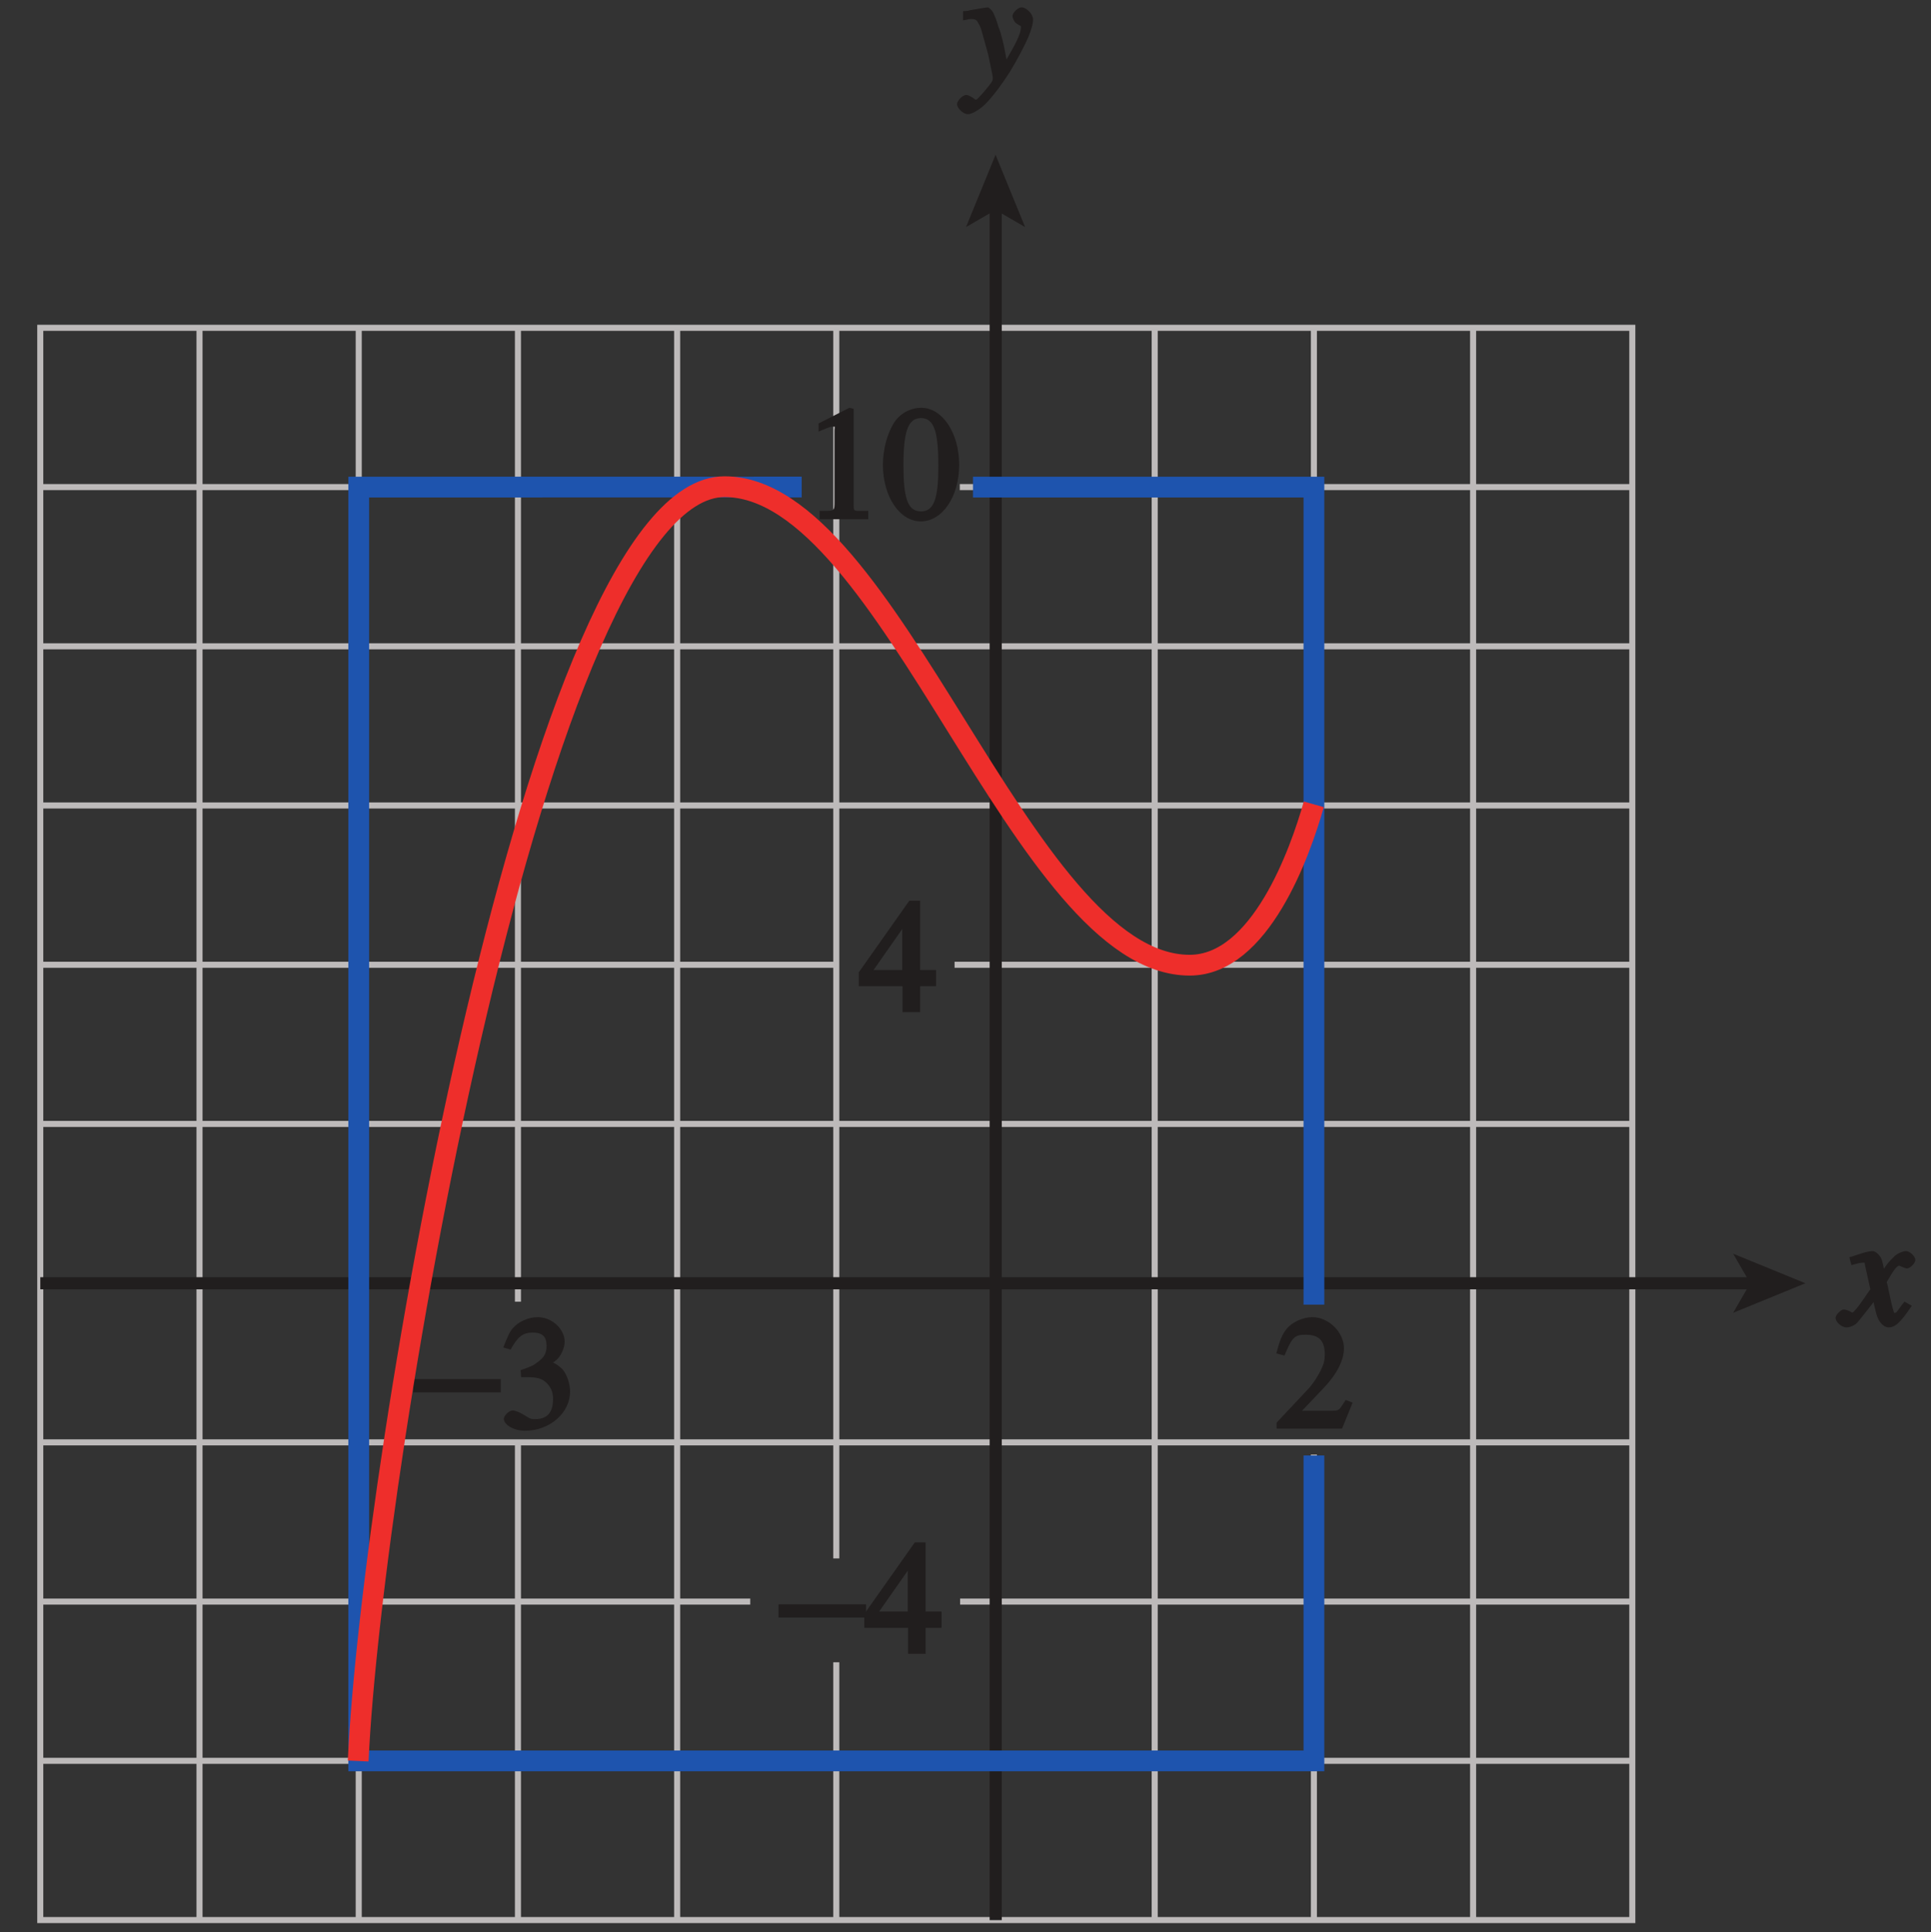 <?xml version="1.0" encoding="UTF-8" standalone="no"?>
<svg
   xmlns:dc="http://purl.org/dc/elements/1.1/"
   xmlns:cc="http://creativecommons.org/ns#"
   xmlns:rdf="http://www.w3.org/1999/02/22-rdf-syntax-ns#"
   xmlns:svg="http://www.w3.org/2000/svg"
   xmlns="http://www.w3.org/2000/svg"
   xmlns:xlink="http://www.w3.org/1999/xlink"
   xmlns:sodipodi="http://sodipodi.sourceforge.net/DTD/sodipodi-0.dtd"
   xmlns:inkscape="http://www.inkscape.org/namespaces/inkscape"
   width="111.572pt"
   height="111.628pt"
   viewBox="0 0 111.572 111.628"
   version="1.1"
   id="svg2"
   inkscape:version="0.91 r13725"
   sodipodi:docname="fig-in-ex-ans-2-6-1.svg">
  <rect x="0" y="0" width="111.572" height="111.628" fill="#333333" stroke="none"/>
  <sodipodi:namedview
     pagecolor="#ffffff"
     bordercolor="#666666"
     borderopacity="1"
     objecttolerance="10"
     gridtolerance="10"
     guidetolerance="10"
     inkscape:pageopacity="0"
     inkscape:pageshadow="2"
     inkscape:window-width="640"
     inkscape:window-height="480"
     id="namedview148"
     showgrid="false"
     inkscape:zoom="2.0877303"
     inkscape:cx="69.732251"
     inkscape:cy="69.767752"
     inkscape:window-x="0"
     inkscape:window-y="0"
     inkscape:window-maximized="0"
     inkscape:current-layer="svg2" />
  <defs
     id="defs4">
    <g
       id="g6">
      <symbol
         overflow="visible"
         id="glyph0-0">
        <path
           style="stroke:none;"
           d=""
           id="path9" />
      </symbol>
      <symbol
         overflow="visible"
         id="glyph0-1">
        <path
           style="stroke:none;"
           d="M 0.141 -3.594 C 0.25 -3.625 0.312 -3.641 0.406 -3.641 C 0.688 -3.641 0.75 -3.578 0.859 -3.359 C 0.984 -3.156 0.984 -3.109 1.172 -2.438 C 1.281 -2.047 1.359 -1.766 1.406 -1.594 L 1.578 -0.766 C 1.641 -0.5 1.672 -0.312 1.672 -0.203 C 1.672 -0.047 1.578 0.062 1.266 0.438 C 1.062 0.688 0.859 0.906 0.75 1 C 0.688 1.031 0.75 1.016 0.688 1.016 C 0.625 1.016 0.703 1.047 0.625 0.984 C 0.438 0.844 0.25 0.75 0.141 0.75 C -0.078 0.75 -0.391 1.078 -0.391 1.281 C -0.391 1.516 -0.031 1.859 0.234 1.859 C 0.469 1.859 0.906 1.609 1.266 1.25 C 1.703 0.797 2.219 0.109 2.672 -0.609 C 3.047 -1.219 3.516 -2.094 3.75 -2.656 C 3.906 -3.031 4 -3.391 4 -3.609 C 4 -3.922 3.625 -4.312 3.328 -4.312 C 3.125 -4.312 2.812 -4 2.812 -3.812 C 2.812 -3.688 2.922 -3.453 3.047 -3.375 L 3.172 -3.297 C 3.297 -3.219 3.297 -3.266 3.297 -3.141 C 3.297 -2.812 3.016 -2.219 2.328 -1.078 L 2.25 -0.938 L 2.547 -0.812 L 2.5 -1.109 C 2.406 -1.625 2.359 -1.875 2.297 -2.172 C 2.25 -2.375 2.203 -2.562 2.156 -2.719 C 2.141 -2.812 2.078 -2.984 2 -3.188 C 1.938 -3.406 1.844 -3.688 1.797 -3.781 L 1.734 -3.922 C 1.672 -4.109 1.453 -4.312 1.391 -4.312 C 1.375 -4.312 1.094 -4.281 0.781 -4.219 L 0.406 -4.156 L 0.203 -4.109 L -0.047 -4.094 L -0.047 -3.562 Z M 0.141 -3.594 "
           id="path12" />
      </symbol>
      <symbol
         overflow="visible"
         id="glyph0-2">
        <path
           style="stroke:none;"
           d="M 3.484 -1.297 L 3.422 -1.219 L 3.297 -1.047 C 3.094 -0.781 3.109 -0.75 3 -0.75 C 2.906 -0.75 2.984 -0.641 2.953 -0.766 C 2.906 -0.906 2.859 -1.094 2.797 -1.344 L 2.562 -2.438 L 2.531 -2.516 C 2.891 -3.125 3.094 -3.469 3.266 -3.469 C 3.297 -3.469 3.234 -3.484 3.297 -3.453 L 3.375 -3.422 C 3.469 -3.375 3.641 -3.312 3.703 -3.312 C 3.891 -3.312 4.188 -3.609 4.188 -3.812 C 4.188 -4 3.875 -4.312 3.656 -4.312 C 3.453 -4.312 3.094 -4.156 2.922 -3.953 C 2.625 -3.656 2.578 -3.625 2.172 -2.984 L 2.469 -2.859 L 2.359 -3.344 L 2.328 -3.516 L 2.266 -3.766 C 2.188 -4.031 1.922 -4.312 1.719 -4.312 C 1.516 -4.312 1.266 -4.25 0.719 -4.062 L 0.375 -3.953 L 0.5 -3.5 C 0.797 -3.594 1.031 -3.641 1.109 -3.641 C 1.328 -3.641 1.219 -3.719 1.328 -3.281 L 1.578 -2.156 L 1.594 -2.125 L 1.578 -2.094 L 1.156 -1.484 C 0.906 -1.109 0.672 -0.844 0.562 -0.75 C 0.531 -0.734 0.625 -0.781 0.578 -0.781 C 0.547 -0.781 0.578 -0.734 0.5 -0.781 L 0.391 -0.844 C 0.203 -0.922 0.125 -0.938 0.047 -0.938 C -0.109 -0.938 -0.422 -0.625 -0.422 -0.453 C -0.422 -0.219 -0.078 0.094 0.203 0.094 C 0.406 0.094 0.641 0 0.812 -0.156 C 0.969 -0.344 1.156 -0.562 1.344 -0.812 L 1.734 -1.312 L 1.766 -1.375 L 1.938 -0.672 C 2.062 -0.219 2.359 0.094 2.641 0.094 C 3 0.094 3.297 -0.125 3.984 -1.156 L 3.562 -1.391 Z M 3.484 -1.297 "
           id="path15" />
      </symbol>
      <symbol
         overflow="visible"
         id="glyph1-0">
        <path
           style="stroke:none;"
           d=""
           id="path18" />
      </symbol>
      <symbol
         overflow="visible"
         id="glyph1-1">
        <path
           style="stroke:none;"
           d="M 4.25 -2.438 L 3.484 -2.438 L 3.484 -6.438 L 2.859 -6.438 L -0.062 -2.297 L -0.062 -1.5 L 2.469 -1.5 L 2.469 0 L 3.484 0 L 3.484 -1.5 L 4.406 -1.5 L 4.406 -2.438 Z M 2.625 -2.438 L 0.797 -2.438 L 2.688 -5.141 L 2.453 -5.141 L 2.453 -2.438 Z M 2.625 -2.438 "
           id="path21" />
      </symbol>
      <symbol
         overflow="visible"
         id="glyph1-2">
        <path
           style="stroke:none;"
           d="M 1.375 -2.969 L 1.609 -2.969 C 2.234 -2.969 2.516 -2.859 2.797 -2.516 C 2.984 -2.281 3.062 -2.047 3.062 -1.703 C 3.062 -0.938 2.734 -0.547 2.031 -0.547 C 1.844 -0.547 1.766 -0.547 1.531 -0.703 L 1.344 -0.812 C 1.141 -0.938 0.875 -1.047 0.734 -1.047 C 0.516 -1.047 0.219 -0.75 0.219 -0.562 C 0.219 -0.234 0.781 0.125 1.438 0.125 C 2.875 0.125 4.047 -0.906 4.047 -2.141 C 4.047 -2.594 3.859 -3.125 3.625 -3.406 C 3.422 -3.625 3.156 -3.781 3.062 -3.812 C 3.125 -3.859 3.203 -3.906 3.344 -4.047 C 3.562 -4.281 3.734 -4.719 3.734 -5.016 C 3.734 -5.75 3 -6.438 2.188 -6.438 C 1.641 -6.438 1.078 -6.188 0.734 -5.797 C 0.547 -5.578 0.406 -5.25 0.188 -4.688 L 0.609 -4.562 C 1.016 -5.297 1.312 -5.547 1.875 -5.547 C 2.453 -5.547 2.688 -5.328 2.688 -4.766 C 2.688 -4.344 2.531 -4.094 2.156 -3.828 C 1.906 -3.641 1.859 -3.609 1.188 -3.375 L 1.219 -2.969 Z M 1.375 -2.969 "
           id="path24" />
      </symbol>
      <symbol
         overflow="visible"
         id="glyph1-3">
        <path
           style="stroke:none;"
           d="M 1.062 0 L 3.703 0 L 3.703 -0.484 L 3.484 -0.484 C 2.859 -0.484 2.859 -0.422 2.859 -0.844 L 2.859 -6.375 L 2.609 -6.438 L 0.828 -5.531 L 0.828 -5.062 L 1.047 -5.156 C 1.469 -5.328 1.516 -5.344 1.609 -5.344 C 1.844 -5.344 1.75 -5.406 1.75 -5.078 L 1.75 -1.016 C 1.75 -0.484 1.75 -0.484 1.125 -0.484 L 0.891 -0.484 L 0.891 0 Z M 1.062 0 "
           id="path27" />
      </symbol>
      <symbol
         overflow="visible"
         id="glyph1-4">
        <path
           style="stroke:none;"
           d="M 2.266 -6.438 C 1.641 -6.438 1.016 -6.109 0.672 -5.547 C 0.297 -4.938 0.047 -4.031 0.047 -3.156 C 0.047 -1.281 1.031 0.125 2.234 0.125 C 3.469 0.125 4.453 -1.281 4.453 -3.156 C 4.453 -5 3.469 -6.438 2.266 -6.438 Z M 2.25 -5.844 C 3.016 -5.844 3.25 -5.016 3.25 -3.094 C 3.25 -1.234 3.016 -0.453 2.25 -0.453 C 1.469 -0.453 1.234 -1.234 1.234 -3.125 C 1.234 -5.031 1.484 -5.844 2.25 -5.844 Z M 2.25 -5.844 "
           id="path30" />
      </symbol>
      <symbol
         overflow="visible"
         id="glyph1-5">
        <path
           style="stroke:none;"
           d="M 0.266 0 L 3.875 0 L 4.484 -1.5 L 4.078 -1.656 C 4.016 -1.531 4 -1.516 3.984 -1.5 C 3.703 -1.062 3.688 -1.031 3.297 -1.031 L 1.562 -1.031 L 2.781 -2.312 C 3.578 -3.141 3.984 -3.953 3.984 -4.641 C 3.984 -5.562 3.109 -6.438 2.156 -6.438 C 1.625 -6.438 1 -6.156 0.688 -5.781 C 0.406 -5.438 0.266 -5.078 0.078 -4.344 L 0.547 -4.219 C 1 -5.312 1.141 -5.422 1.781 -5.422 C 2.547 -5.422 2.875 -5.078 2.875 -4.281 C 2.875 -3.922 2.828 -3.75 2.625 -3.328 C 2.406 -2.922 2.266 -2.703 1.984 -2.359 C 1.906 -2.281 1.828 -2.188 1.75 -2.109 L 0.094 -0.344 L 0.094 0 Z M 0.266 0 "
           id="path33" />
      </symbol>
      <symbol
         overflow="visible"
         id="glyph2-0">
        <path
           style="stroke:none;"
           d=""
           id="path36" />
      </symbol>
      <symbol
         overflow="visible"
         id="glyph2-1">
        <path
           style="stroke:none;"
           d="M 0.094 -2.094 L 4.984 -2.094 L 4.984 -2.859 L -0.078 -2.859 L -0.078 -2.094 Z M 0.094 -2.094 "
           id="path39" />
      </symbol>
    </g>
    <clipPath
       id="clip1">
      <path
         d="M 0 0 L 111.57 0 L 111.57 111.629 L 0 111.629 Z M 0 0 "
         id="path42" />
    </clipPath>
    <linearGradient
       id="linear0"
       gradientUnits="userSpaceOnUse"
       x1="17.053"
       y1="128"
       x2="95.952"
       y2="128"
       gradientTransform="matrix(1.414,0,0,1.595,-24.114,-44.79)">
      <stop
         offset="0"
         style="stop-color:rgb(74.171%,86.05%,90.765%);stop-opacity:1;"
         id="stop45" />
      <stop
         offset="0.125"
         style="stop-color:rgb(74.483%,86.267%,90.944%);stop-opacity:1;"
         id="stop47" />
      <stop
         offset="0.25"
         style="stop-color:rgb(75.108%,86.702%,91.295%);stop-opacity:1;"
         id="stop49" />
      <stop
         offset="0.375"
         style="stop-color:rgb(75.735%,87.137%,91.649%);stop-opacity:1;"
         id="stop51" />
      <stop
         offset="0.5"
         style="stop-color:rgb(76.366%,87.573%,92.001%);stop-opacity:1;"
         id="stop53" />
      <stop
         offset="0.625"
         style="stop-color:rgb(76.997%,88.011%,92.355%);stop-opacity:1;"
         id="stop55" />
      <stop
         offset="0.75"
         style="stop-color:rgb(77.634%,88.448%,92.708%);stop-opacity:1;"
         id="stop57" />
      <stop
         offset="0.875"
         style="stop-color:rgb(78.271%,88.887%,93.063%);stop-opacity:1;"
         id="stop59" />
      <stop
         offset="1"
         style="stop-color:rgb(78.911%,89.325%,93.416%);stop-opacity:1;"
         id="stop61" />
    </linearGradient>
    <clipPath
       id="clip2">
      <path
         d="M 2 18 L 95 18 L 95 111.629 L 2 111.629 Z M 2 18 "
         id="path64" />
    </clipPath>
    <clipPath
       id="clip3">
      <path
         d="M 57 11 L 58 11 L 58 111.629 L 57 111.629 Z M 57 11 "
         id="path67" />
    </clipPath>
    <clipPath
       id="clip4">
      <path
         d="M 1.387 73 L 102 73 L 102 75 L 1.387 75 Z M 1.387 73 "
         id="path70" />
    </clipPath>
    <clipPath
       id="clip5">
      <path
         d="M 0 0 L 111.57 0 L 111.57 111.629 L 0 111.629 Z M 0 0 "
         id="path73" />
    </clipPath>
  </defs>
  <g
     style="clip-rule:nonzero"
     id="g80"
     clip-path="url(#clip2)">
    <path
       inkscape:connector-curvature="0"
       id="path82"
       transform="matrix(1,0,0,-1,-282.614,465.6)"
       d="m 294.142,446.663 0,-91.992 m 9.199,91.992 0,-91.992 m 9.199,27.598 0,-27.598 m 0,91.992 0,-56.266 m 9.199,56.266 0,-91.992 m 9.195,14.895 0,-14.895 m 0,91.992 0,-71.098 m 9.203,71.098 0,-91.992 m 9.195,91.992 0,-91.992 m 9.199,26.895 0,-26.895 m 0,91.992 0,-56.266 m 9.199,56.266 0,-91.992 m -39.492,82.789 -43.297,0 m 91.988,0 -38.859,0 m 38.859,-9.199 -91.988,0 m 91.988,-9.195 -91.988,0 m 45.953,-9.203 -45.953,0 m 91.988,0 -39.16,0 m 39.16,-9.195 -91.988,0 m 91.988,-9.203 -91.988,0 m 91.988,-9.195 -91.988,0 m 41.023,-9.199 -41.023,0 m 91.988,0 -38.84,0 m 38.84,-9.199 -91.988,0 m 0,-9.199 91.988,0 0,91.988 -91.988,0 z m 0,0"
       style="fill:none;stroke:#bdbaba;stroke-width:0.35;stroke-linecap:butt;stroke-linejoin:miter;stroke-miterlimit:4;stroke-opacity:1" />
  </g>
  <g
     id="g84"
     style="fill:#211e1e;fill-opacity:1">
    <use
       height="100%"
       width="100%"
       id="use86"
       y="4.738"
       x="55.69"
       xlink:href="#glyph0-1" />
  </g>
  <g
     style="clip-rule:nonzero"
     id="g88"
     clip-path="url(#clip3)">
    <path
       inkscape:connector-curvature="0"
       id="path90"
       transform="matrix(1,0,0,-1,-282.614,465.6)"
       d="m 340.145,354.67 0,99.023"
       style="fill:none;stroke:#211e1e;stroke-width:0.7;stroke-linecap:butt;stroke-linejoin:miter;stroke-miterlimit:4;stroke-opacity:1" />
  </g>
  <path
     inkscape:connector-curvature="0"
     id="path92"
     d="m 57.523,8.938 1.707,4.18 -1.707,-0.988 -1.707,0.988 1.707,-4.18"
     style="fill:#211e1e;fill-opacity:1;fill-rule:nonzero;stroke:none" />
  <g
     id="g94"
     style="fill:#211e1e;fill-opacity:1">
    <use
       height="100%"
       width="100%"
       id="use96"
       y="58.476"
       x="49.679"
       xlink:href="#glyph1-1" />
  </g>
  <g
     id="g98"
     style="fill:#211e1e;fill-opacity:1">
    <use
       height="100%"
       width="100%"
       id="use100"
       y="95.544"
       x="45.058"
       xlink:href="#glyph2-1" />
  </g>
  <g
     id="g102"
     style="fill:#211e1e;fill-opacity:1">
    <use
       height="100%"
       width="100%"
       id="use104"
       y="95.544"
       x="49.999"
       xlink:href="#glyph1-1" />
  </g>
  <g
     id="g106"
     style="fill:#211e1e;fill-opacity:1">
    <use
       height="100%"
       width="100%"
       id="use108"
       y="76.592"
       x="106.479"
       xlink:href="#glyph0-2" />
  </g>
  <g
     style="clip-rule:nonzero"
     id="g110"
     clip-path="url(#clip4)">
    <path
       inkscape:connector-curvature="0"
       id="path112"
       transform="matrix(1,0,0,-1,-282.614,465.6)"
       d="m 383.966,391.463 -99.023,0"
       style="fill:none;stroke:#211e1e;stroke-width:0.7;stroke-linecap:butt;stroke-linejoin:miter;stroke-miterlimit:4;stroke-opacity:1" />
  </g>
  <path
     inkscape:connector-curvature="0"
     id="path114"
     d="m 104.316,74.137 -4.176,1.707 0.988,-1.707 -0.988,-1.707 4.176,1.707"
     style="fill:#211e1e;fill-opacity:1;fill-rule:nonzero;stroke:none" />
  <g
     id="g116"
     style="fill:#211e1e;fill-opacity:1">
    <use
       height="100%"
       width="100%"
       id="use118"
       y="82.534"
       x="23.951"
       xlink:href="#glyph2-1" />
  </g>
  <g
     id="g120"
     style="fill:#211e1e;fill-opacity:1">
    <use
       height="100%"
       width="100%"
       id="use122"
       y="82.534"
       x="28.892"
       xlink:href="#glyph1-2" />
  </g>
  <path
     inkscape:connector-curvature="0"
     id="path124"
     d="m 75.918,84.086 0,17.645 -55.191,0 0,-73.59 25.594,-0.004 m 9.898,0.004 19.699,0 0,47.23"
     style="fill:none;stroke:#1e54ae;stroke-width:1.2;stroke-linecap:butt;stroke-linejoin:miter;stroke-miterlimit:4;stroke-opacity:1" />
  <g
     id="g126"
     style="fill:#211e1e;fill-opacity:1">
    <use
       height="100%"
       width="100%"
       id="use128"
       y="29.997"
       x="46.467"
       xlink:href="#glyph1-3" />
    <use
       height="100%"
       width="100%"
       id="use130"
       y="29.997"
       x="50.967"
       xlink:href="#glyph1-4" />
  </g>
  <path
     inkscape:connector-curvature="0"
     id="path132"
     d="m 20.695,101.738 c 0.785,-17.203 10.418,-73.598 21.16,-73.621 9.621,-0.019 17.172,27.641 26.883,27.645 4.078,0 6.391,-6.527 7.172,-9.293"
     style="fill:none;stroke:#ee2e2b;stroke-width:1.2;stroke-linecap:butt;stroke-linejoin:miter;stroke-miterlimit:4;stroke-opacity:1" />
  <g
     id="g134"
     style="fill:#211e1e;fill-opacity:1">
    <use
       height="100%"
       width="100%"
       id="use136"
       y="82.534"
       x="73.669"
       xlink:href="#glyph1-5" />
  </g>
  <g
     style="clip-rule:nonzero"
     id="g138"
     clip-path="url(#clip5)">
    <path
       inkscape:connector-curvature="0"
       id="path140"
       transform="matrix(1,0,0,-1,-282.614,465.6)"
       d="m 42.001,803.998 0,-24 m -42,-18 24,0 m 630,42 0,-24 m 42,-18 -24,0 M 42.001,-0.002 l 0,24 m -42,18 24,0 m 630,-42 0,24 m 42,18 -24,0"
       style="fill:none;stroke:#ffffff;stroke-width:0.5;stroke-linecap:butt;stroke-linejoin:miter;stroke-miterlimit:10;stroke-opacity:1" />
    <path
       inkscape:connector-curvature="0"
       id="path142"
       transform="matrix(1,0,0,-1,-282.614,465.6)"
       d="m 42.001,803.998 0,-24 m -42,-18 24,0 m 630,42 0,-24 m 42,-18 -24,0 M 42.001,-0.002 l 0,24 m -42,18 24,0 m 630,-42 0,24 m 42,18 -24,0"
       style="fill:none;stroke:#000000;stroke-width:0.25;stroke-linecap:butt;stroke-linejoin:miter;stroke-miterlimit:10;stroke-opacity:1" />
    <path
       inkscape:connector-curvature="0"
       id="path144"
       transform="matrix(1,0,0,-1,-282.614,465.6)"
       d="m 324.001,791.998 48,0 m -48,-780 48,0 M 12.001,425.998 l 0,-48 m 672,48 0,-48 m -336,426 0,-24 m 0,-756 0,-24 M 9.1875e-4,401.998 l 24,0 m 648,0 24,0 m -348,390 6,0 c 0,-3.309 -2.688,-6 -6,-6 -3.312,0 -6,2.691 -6,6 0,3.312 2.688,6 6,6 3.312,0 6,-2.688 6,-6 m -6,-780 6,0 c 0,-3.309 -2.688,-6 -6,-6 -3.312,0 -6,2.691 -6,6 0,3.312 2.688,6 6,6 3.312,0 6,-2.688 6,-6 M 12.001,401.998 l 6,0 c 0,-3.309 -2.688,-6 -6,-6 -3.312,0 -6,2.691 -6,6 0,3.312 2.688,6 6,6 3.312,0 6,-2.688 6,-6 m 666,0 6,0 c 0,-3.309 -2.688,-6 -6,-6 -3.312,0 -6,2.691 -6,6 0,3.312 2.688,6 6,6 3.312,0 6,-2.688 6,-6"
       style="fill:none;stroke:#ffffff;stroke-width:0.5;stroke-linecap:butt;stroke-linejoin:miter;stroke-miterlimit:10;stroke-opacity:1" />
    <path
       inkscape:connector-curvature="0"
       id="path146"
       transform="matrix(1,0,0,-1,-282.614,465.6)"
       d="m 324.001,791.998 48,0 m -48,-780 48,0 M 12.001,425.998 l 0,-48 m 672,48 0,-48 m -336,426 0,-24 m 0,-756 0,-24 M 9.1875e-4,401.998 l 24,0 m 648,0 24,0 m -348,390 6,0 c 0,-3.309 -2.688,-6 -6,-6 -3.312,0 -6,2.691 -6,6 0,3.312 2.688,6 6,6 3.312,0 6,-2.688 6,-6 m -6,-780 6,0 c 0,-3.309 -2.688,-6 -6,-6 -3.312,0 -6,2.691 -6,6 0,3.312 2.688,6 6,6 3.312,0 6,-2.688 6,-6 M 12.001,401.998 l 6,0 c 0,-3.309 -2.688,-6 -6,-6 -3.312,0 -6,2.691 -6,6 0,3.312 2.688,6 6,6 3.312,0 6,-2.688 6,-6 m 666,0 6,0 c 0,-3.309 -2.688,-6 -6,-6 -3.312,0 -6,2.691 -6,6 0,3.312 2.688,6 6,6 3.312,0 6,-2.688 6,-6"
       style="fill:none;stroke:#000000;stroke-width:0.25;stroke-linecap:butt;stroke-linejoin:miter;stroke-miterlimit:10;stroke-opacity:1" />
  </g>
</svg>
